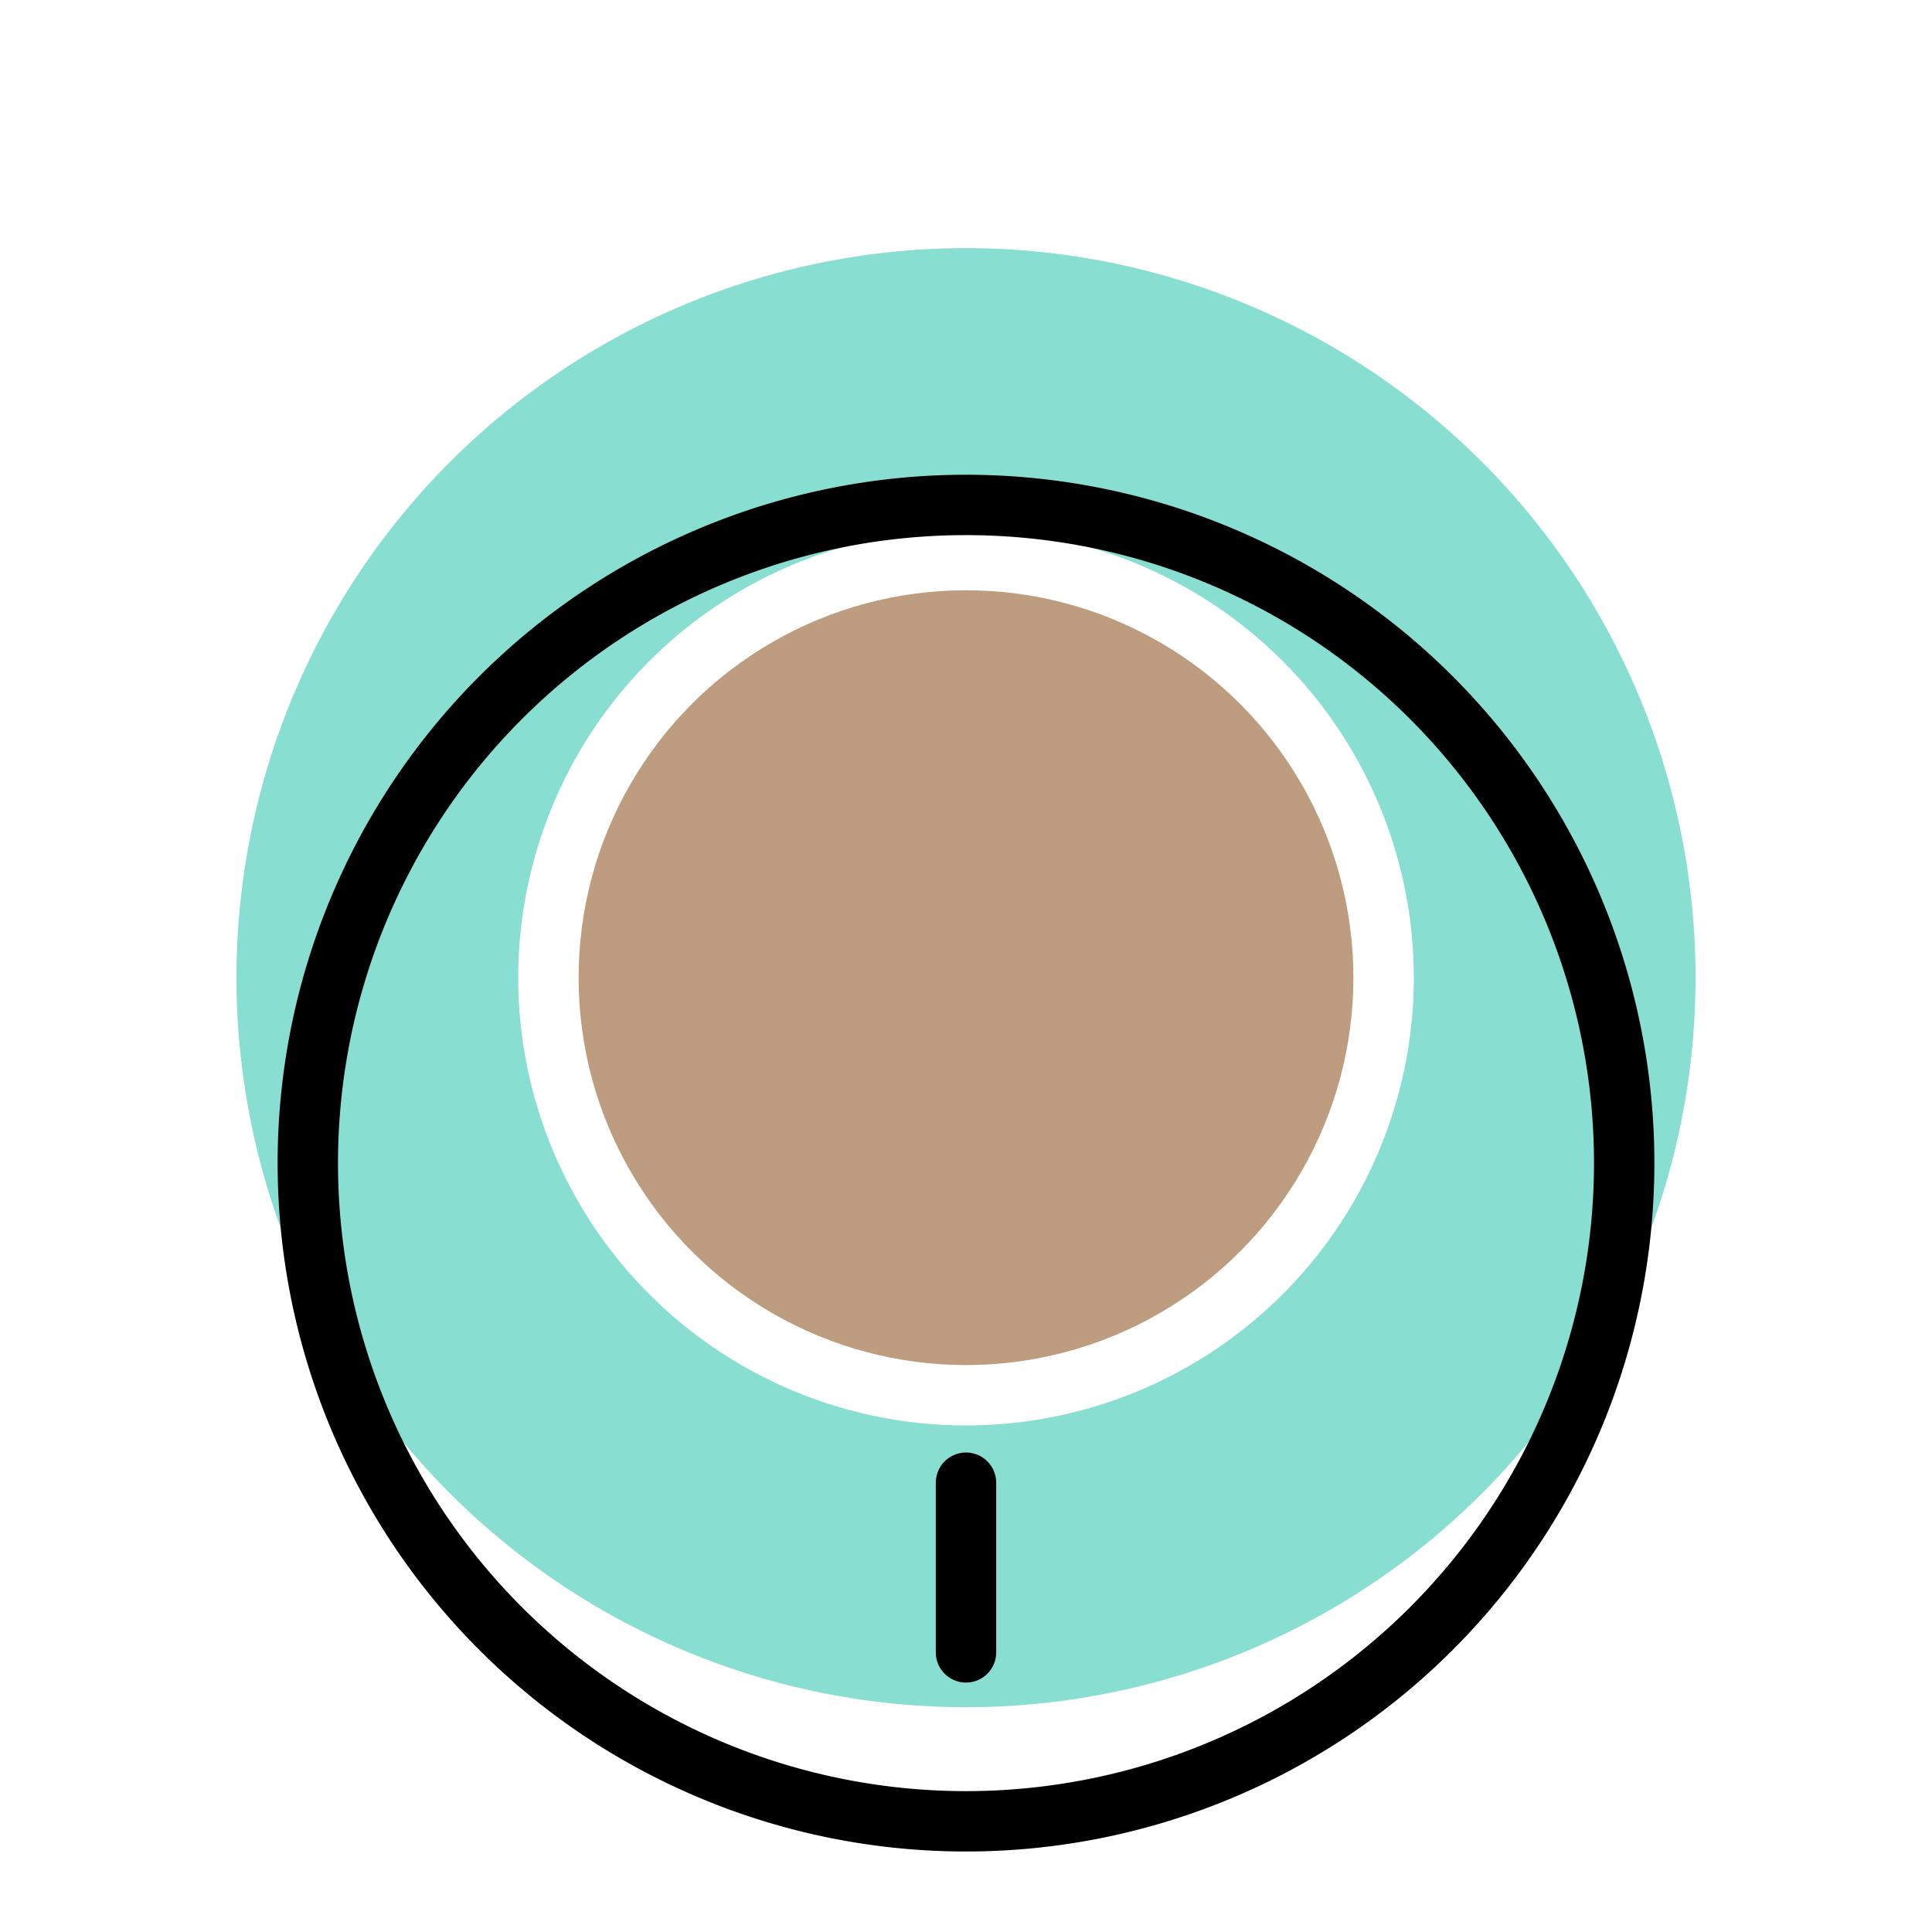 <svg xmlns="http://www.w3.org/2000/svg" viewBox="0 0 192 192"><defs><style>.cls-1{fill:#bd9c80;}.cls-2{fill:#87ded1;}.cls-3{fill:none;stroke:#000;stroke-linecap:round;stroke-linejoin:round;stroke-width:6px;}</style></defs><title>starbucks</title><g id="Layer_15" data-name="Layer 15"><circle class="cls-1" cx="96" cy="97.16" r="38.5"/><path class="cls-2" d="M96,24.66a72.5,72.5,0,1,0,72.5,72.5A72.5,72.5,0,0,0,96,24.66Zm0,117a44.5,44.5,0,1,1,44.5-44.5A44.5,44.5,0,0,1,96,141.66Z"/><path class="cls-3" d="M161.41,115.59A65.41,65.41,0,1,1,96,50.18,65.41,65.41,0,0,1,161.41,115.59ZM96,164.21V147.35"/></g></svg>